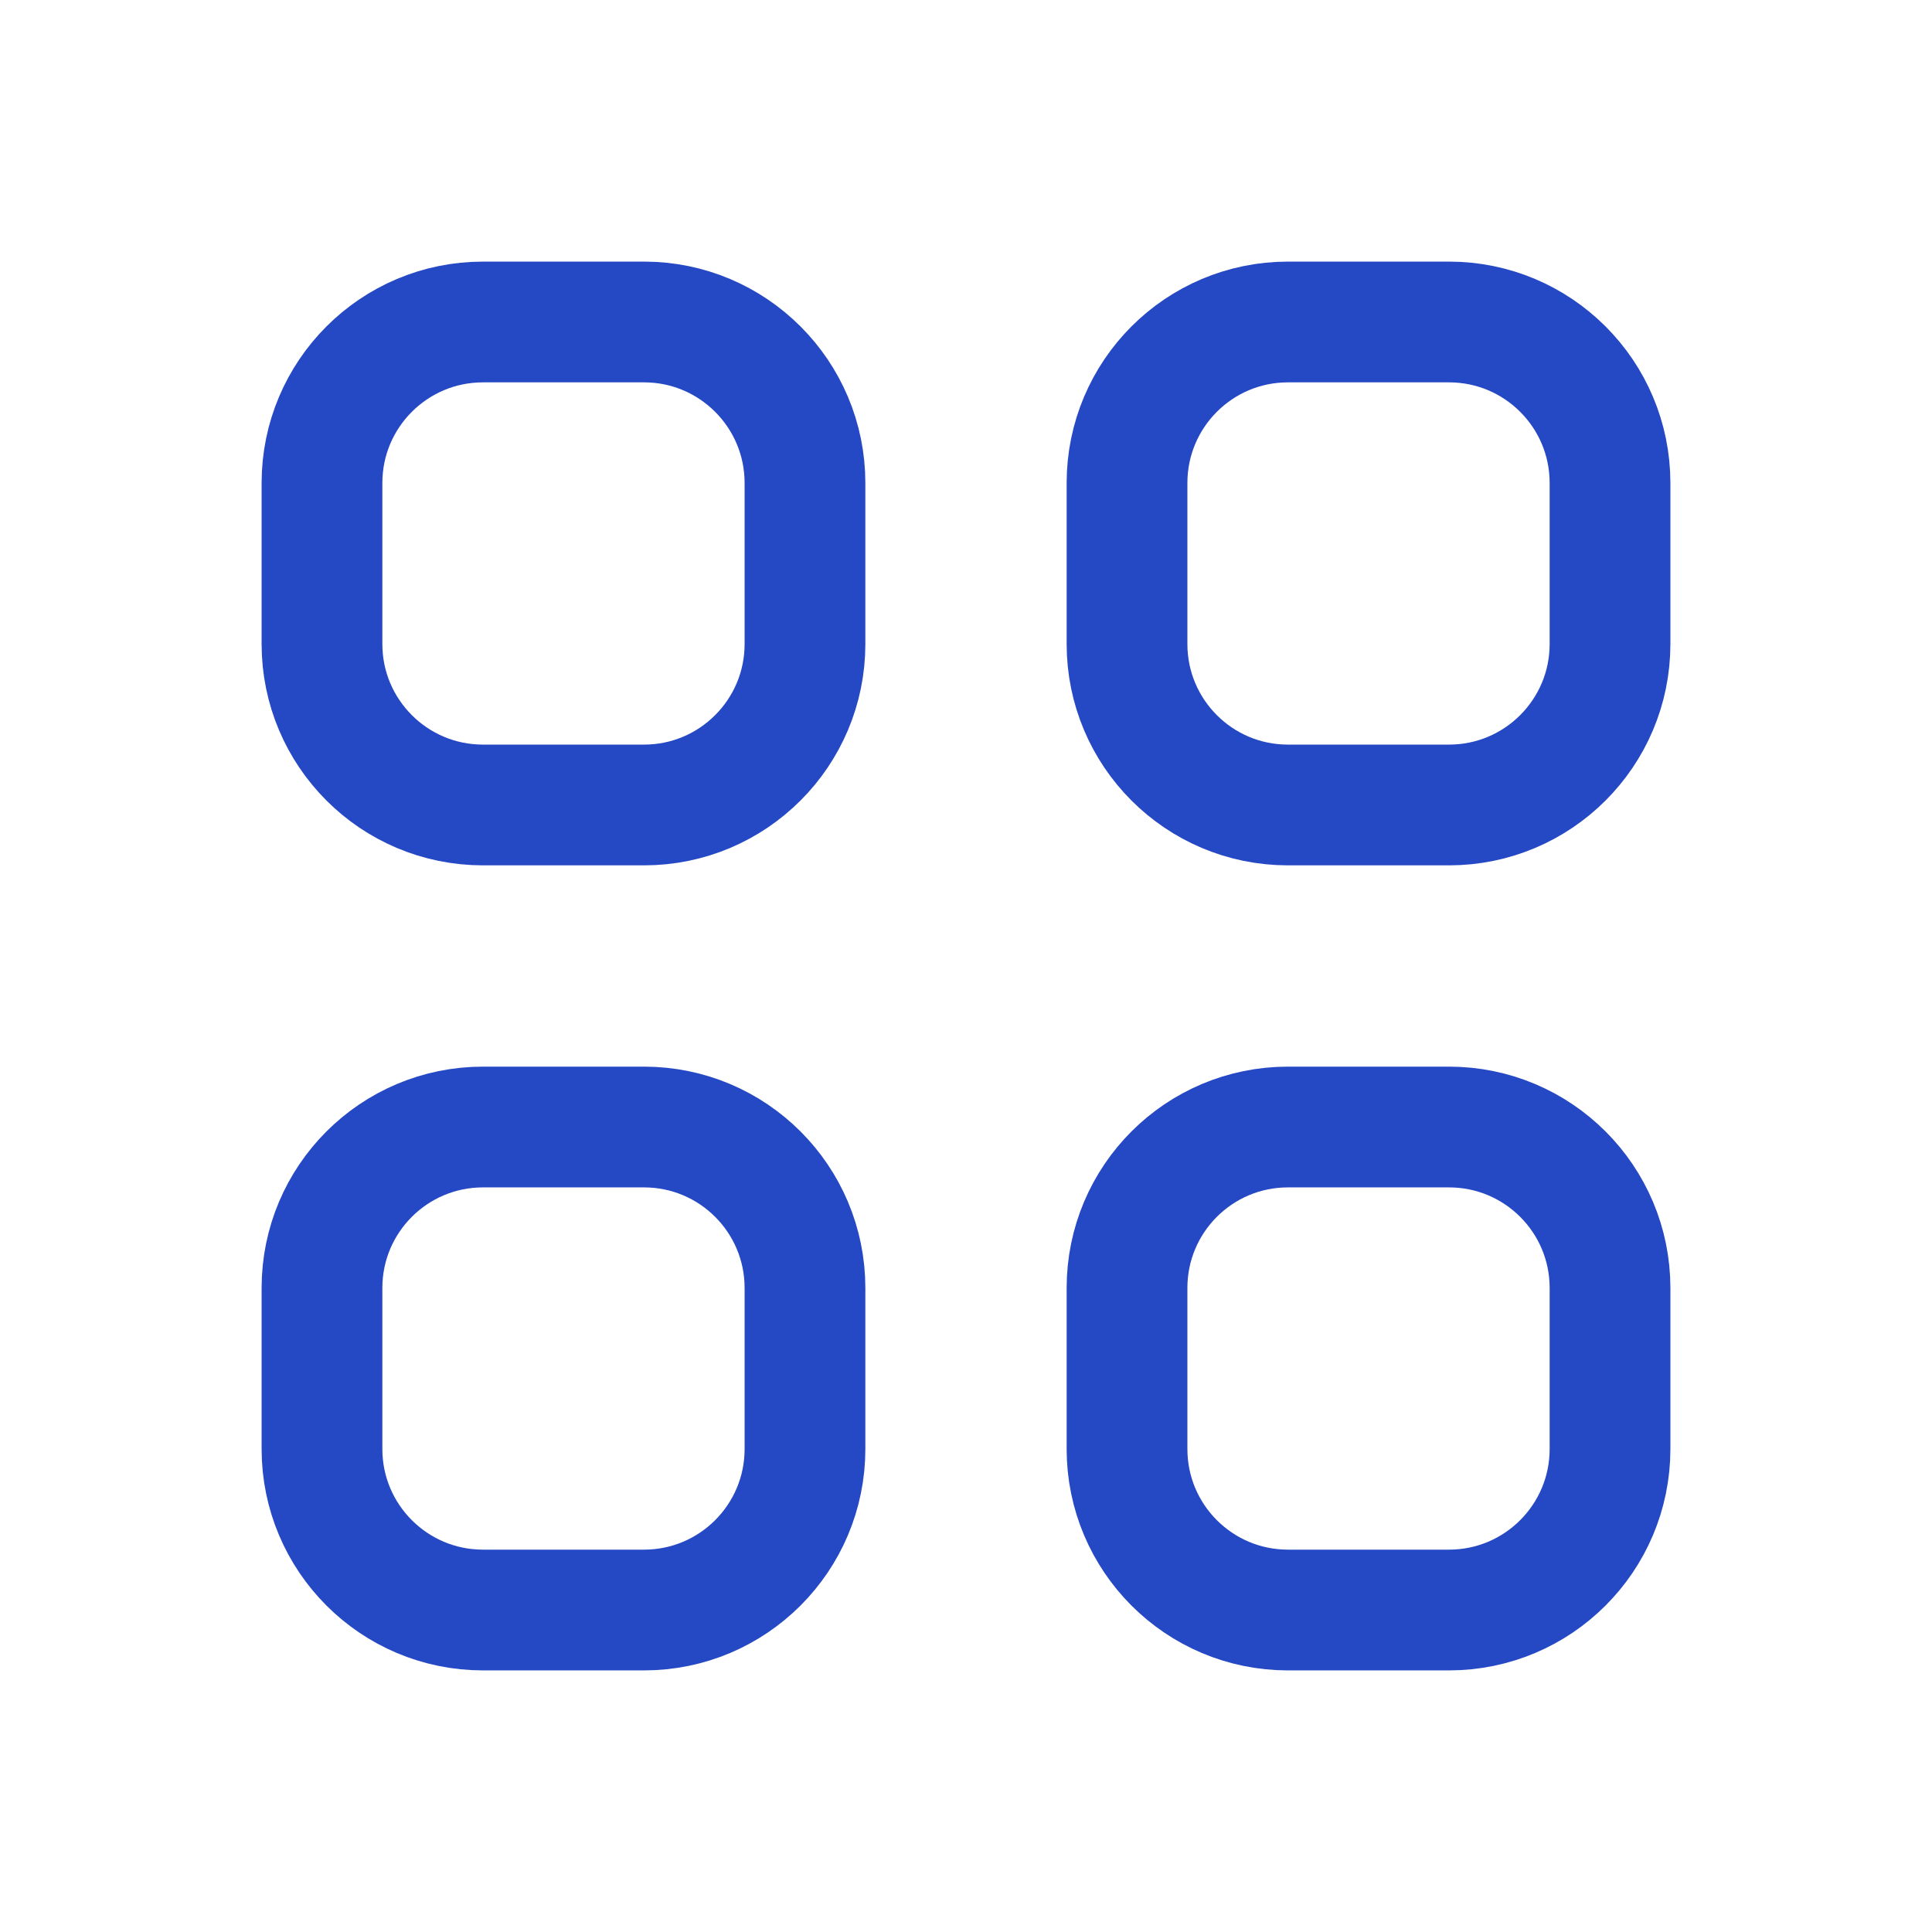 <svg width="32" height="32" viewBox="0 0 32 32" fill="none" xmlns="http://www.w3.org/2000/svg">
<path d="M5.333 8C5.333 6.527 6.527 5.333 8 5.333H10.667C12.139 5.333 13.333 6.527 13.333 8V10.667C13.333 12.139 12.139 13.333 10.667 13.333H8C6.527 13.333 5.333 12.139 5.333 10.667V8Z" stroke="#2548C4" stroke-width="2" stroke-linecap="round" stroke-linejoin="round"/>
<path d="M18.667 8C18.667 6.527 19.86 5.333 21.333 5.333H24C25.473 5.333 26.667 6.527 26.667 8V10.667C26.667 12.139 25.473 13.333 24 13.333H21.333C19.86 13.333 18.667 12.139 18.667 10.667V8Z" stroke="#2548C4" stroke-width="2" stroke-linecap="round" stroke-linejoin="round"/>
<path d="M5.333 21.333C5.333 19.86 6.527 18.667 8 18.667H10.667C12.139 18.667 13.333 19.86 13.333 21.333V24C13.333 25.473 12.139 26.667 10.667 26.667H8C6.527 26.667 5.333 25.473 5.333 24V21.333Z" stroke="#2548C4" stroke-width="2" stroke-linecap="round" stroke-linejoin="round"/>
<path d="M18.667 21.333C18.667 19.86 19.86 18.667 21.333 18.667H24C25.473 18.667 26.667 19.86 26.667 21.333V24C26.667 25.473 25.473 26.667 24 26.667H21.333C19.86 26.667 18.667 25.473 18.667 24V21.333Z" stroke="#2548C4" stroke-width="2" stroke-linecap="round" stroke-linejoin="round"/>
</svg>
